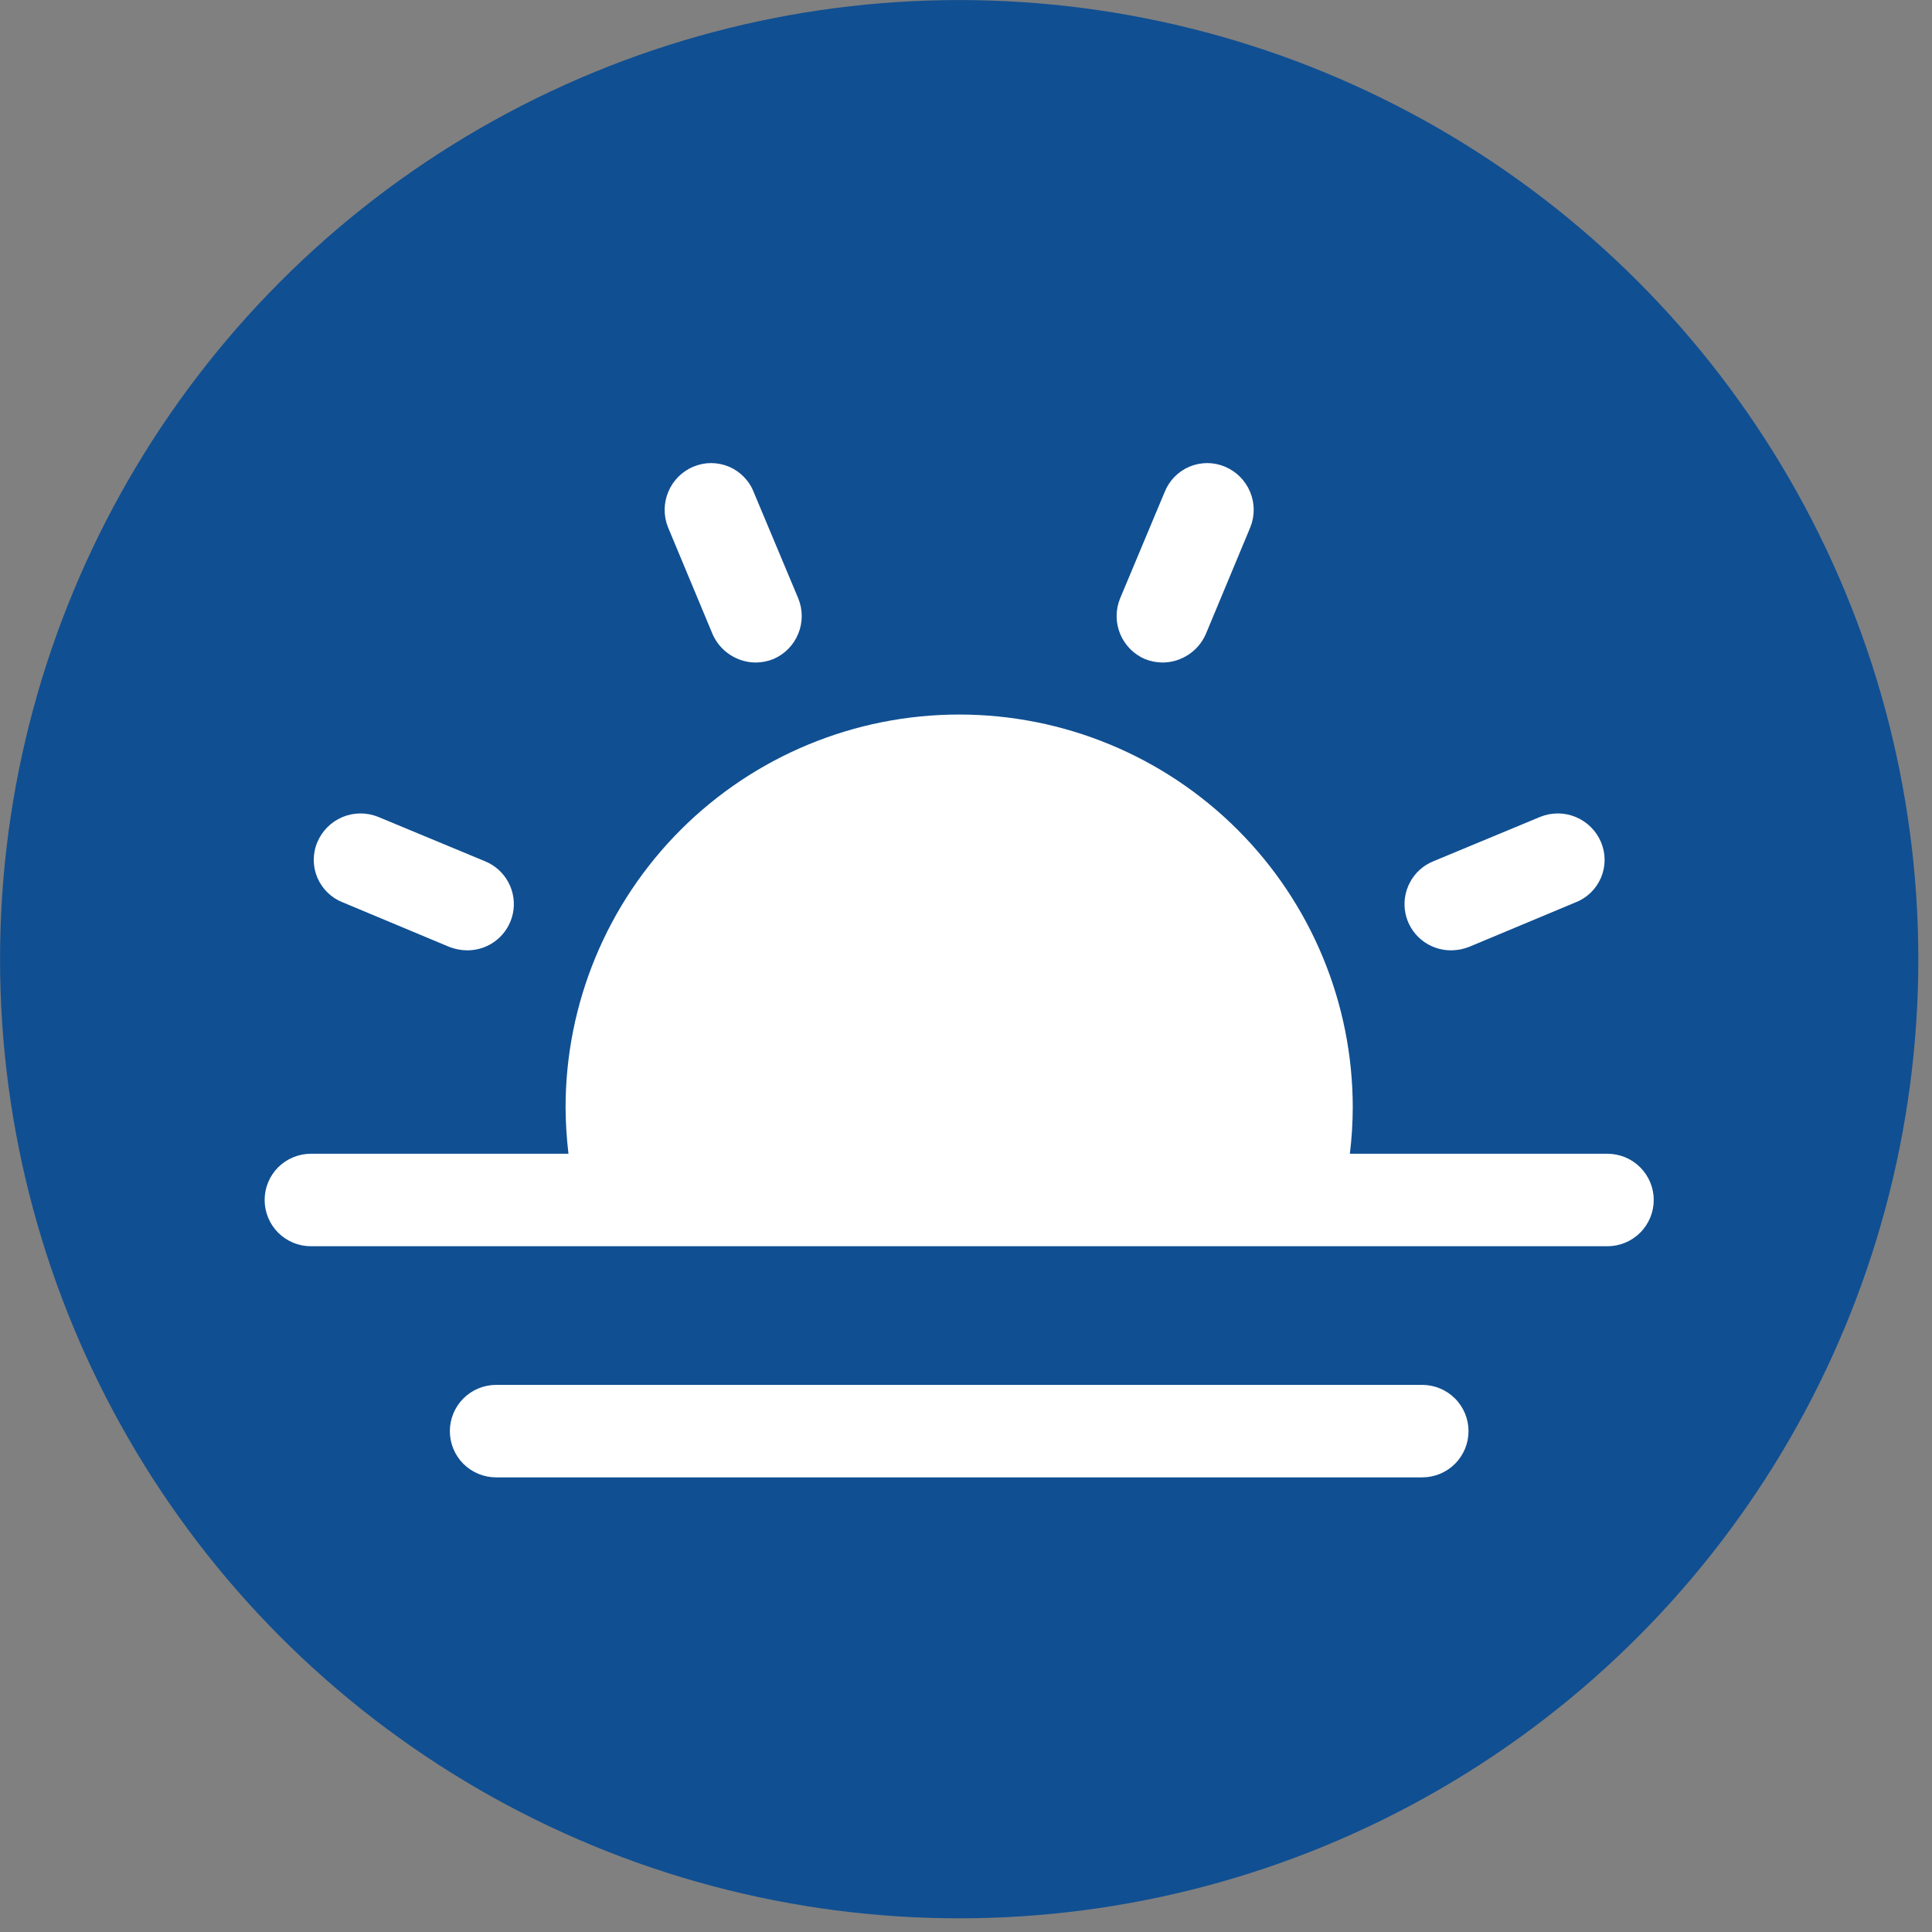 <svg width="38" height="38" viewBox="0 0 38 38" fill="none" xmlns="http://www.w3.org/2000/svg">
<rect x="0" y="0" width="38" height="38" fill="#808080" stroke="none"/>
<circle cx="18.866" cy="18.866" r="16.959" fill="#104F92" stroke="#104F92" stroke-width="3.812"/>
<path d="M13.139 10.371C13.049 10.147 13.051 9.895 13.145 9.672C13.238 9.449 13.416 9.271 13.64 9.178C13.751 9.132 13.87 9.108 13.989 9.108C14.109 9.109 14.227 9.133 14.338 9.179C14.448 9.226 14.548 9.294 14.631 9.38C14.715 9.465 14.781 9.567 14.824 9.678L15.701 11.77C15.792 11.993 15.792 12.243 15.7 12.466C15.609 12.689 15.433 12.868 15.211 12.963C15.099 13.008 14.979 13.031 14.858 13.031C14.679 13.029 14.505 12.975 14.355 12.876C14.206 12.778 14.088 12.638 14.016 12.474L13.139 10.371ZM28.543 18.692C28.663 18.691 28.783 18.668 28.895 18.624L30.99 17.748C31.102 17.705 31.203 17.639 31.289 17.556C31.375 17.472 31.443 17.372 31.49 17.262C31.536 17.152 31.56 17.034 31.561 16.915C31.561 16.795 31.537 16.677 31.491 16.566C31.398 16.343 31.22 16.165 30.996 16.071C30.773 15.977 30.521 15.976 30.296 16.066L28.19 16.941C27.994 17.021 27.832 17.167 27.733 17.354C27.633 17.54 27.601 17.755 27.643 17.962C27.684 18.169 27.797 18.355 27.961 18.488C28.125 18.621 28.331 18.693 28.543 18.692ZM22.52 12.963C22.633 13.008 22.752 13.031 22.873 13.031C23.052 13.029 23.227 12.975 23.376 12.876C23.526 12.778 23.643 12.638 23.716 12.474L24.592 10.371C24.683 10.147 24.681 9.895 24.587 9.672C24.493 9.449 24.315 9.271 24.091 9.178C23.981 9.132 23.862 9.108 23.742 9.108C23.623 9.109 23.504 9.133 23.394 9.179C23.284 9.226 23.184 9.294 23.1 9.38C23.017 9.465 22.951 9.567 22.907 9.678L22.031 11.77C21.939 11.993 21.94 12.243 22.031 12.466C22.123 12.689 22.298 12.868 22.52 12.963ZM6.741 17.748L8.836 18.624C8.949 18.668 9.068 18.691 9.189 18.692C9.401 18.693 9.606 18.621 9.77 18.488C9.934 18.355 10.047 18.169 10.089 17.962C10.131 17.755 10.099 17.54 9.999 17.354C9.899 17.167 9.738 17.021 9.542 16.941L7.436 16.066C7.211 15.976 6.959 15.977 6.735 16.071C6.512 16.165 6.334 16.343 6.241 16.566C6.194 16.677 6.171 16.795 6.171 16.915C6.171 17.034 6.195 17.152 6.242 17.262C6.289 17.372 6.357 17.472 6.443 17.556C6.528 17.639 6.63 17.705 6.741 17.748ZM31.616 22.693H26.55C26.587 22.391 26.606 22.087 26.607 21.784C26.607 19.733 25.792 17.768 24.34 16.318C22.888 14.868 20.919 14.054 18.866 14.054C16.813 14.054 14.844 14.868 13.392 16.318C11.94 17.768 11.124 19.733 11.124 21.784C11.126 22.087 11.145 22.391 11.181 22.693H6.115C5.874 22.693 5.642 22.789 5.471 22.959C5.301 23.13 5.205 23.361 5.205 23.602C5.205 23.843 5.301 24.075 5.471 24.245C5.642 24.416 5.874 24.512 6.115 24.512H31.616C31.858 24.512 32.09 24.416 32.26 24.245C32.431 24.075 32.527 23.843 32.527 23.602C32.527 23.361 32.431 23.13 32.26 22.959C32.09 22.789 31.858 22.693 31.616 22.693ZM27.973 27.239H9.758C9.517 27.239 9.285 27.335 9.114 27.506C8.944 27.676 8.848 27.908 8.848 28.149C8.848 28.39 8.944 28.621 9.114 28.792C9.285 28.962 9.517 29.058 9.758 29.058H27.973C28.215 29.058 28.447 28.962 28.617 28.792C28.788 28.621 28.884 28.39 28.884 28.149C28.884 27.908 28.788 27.676 28.617 27.506C28.447 27.335 28.215 27.239 27.973 27.239Z" fill="white"/>
</svg>
